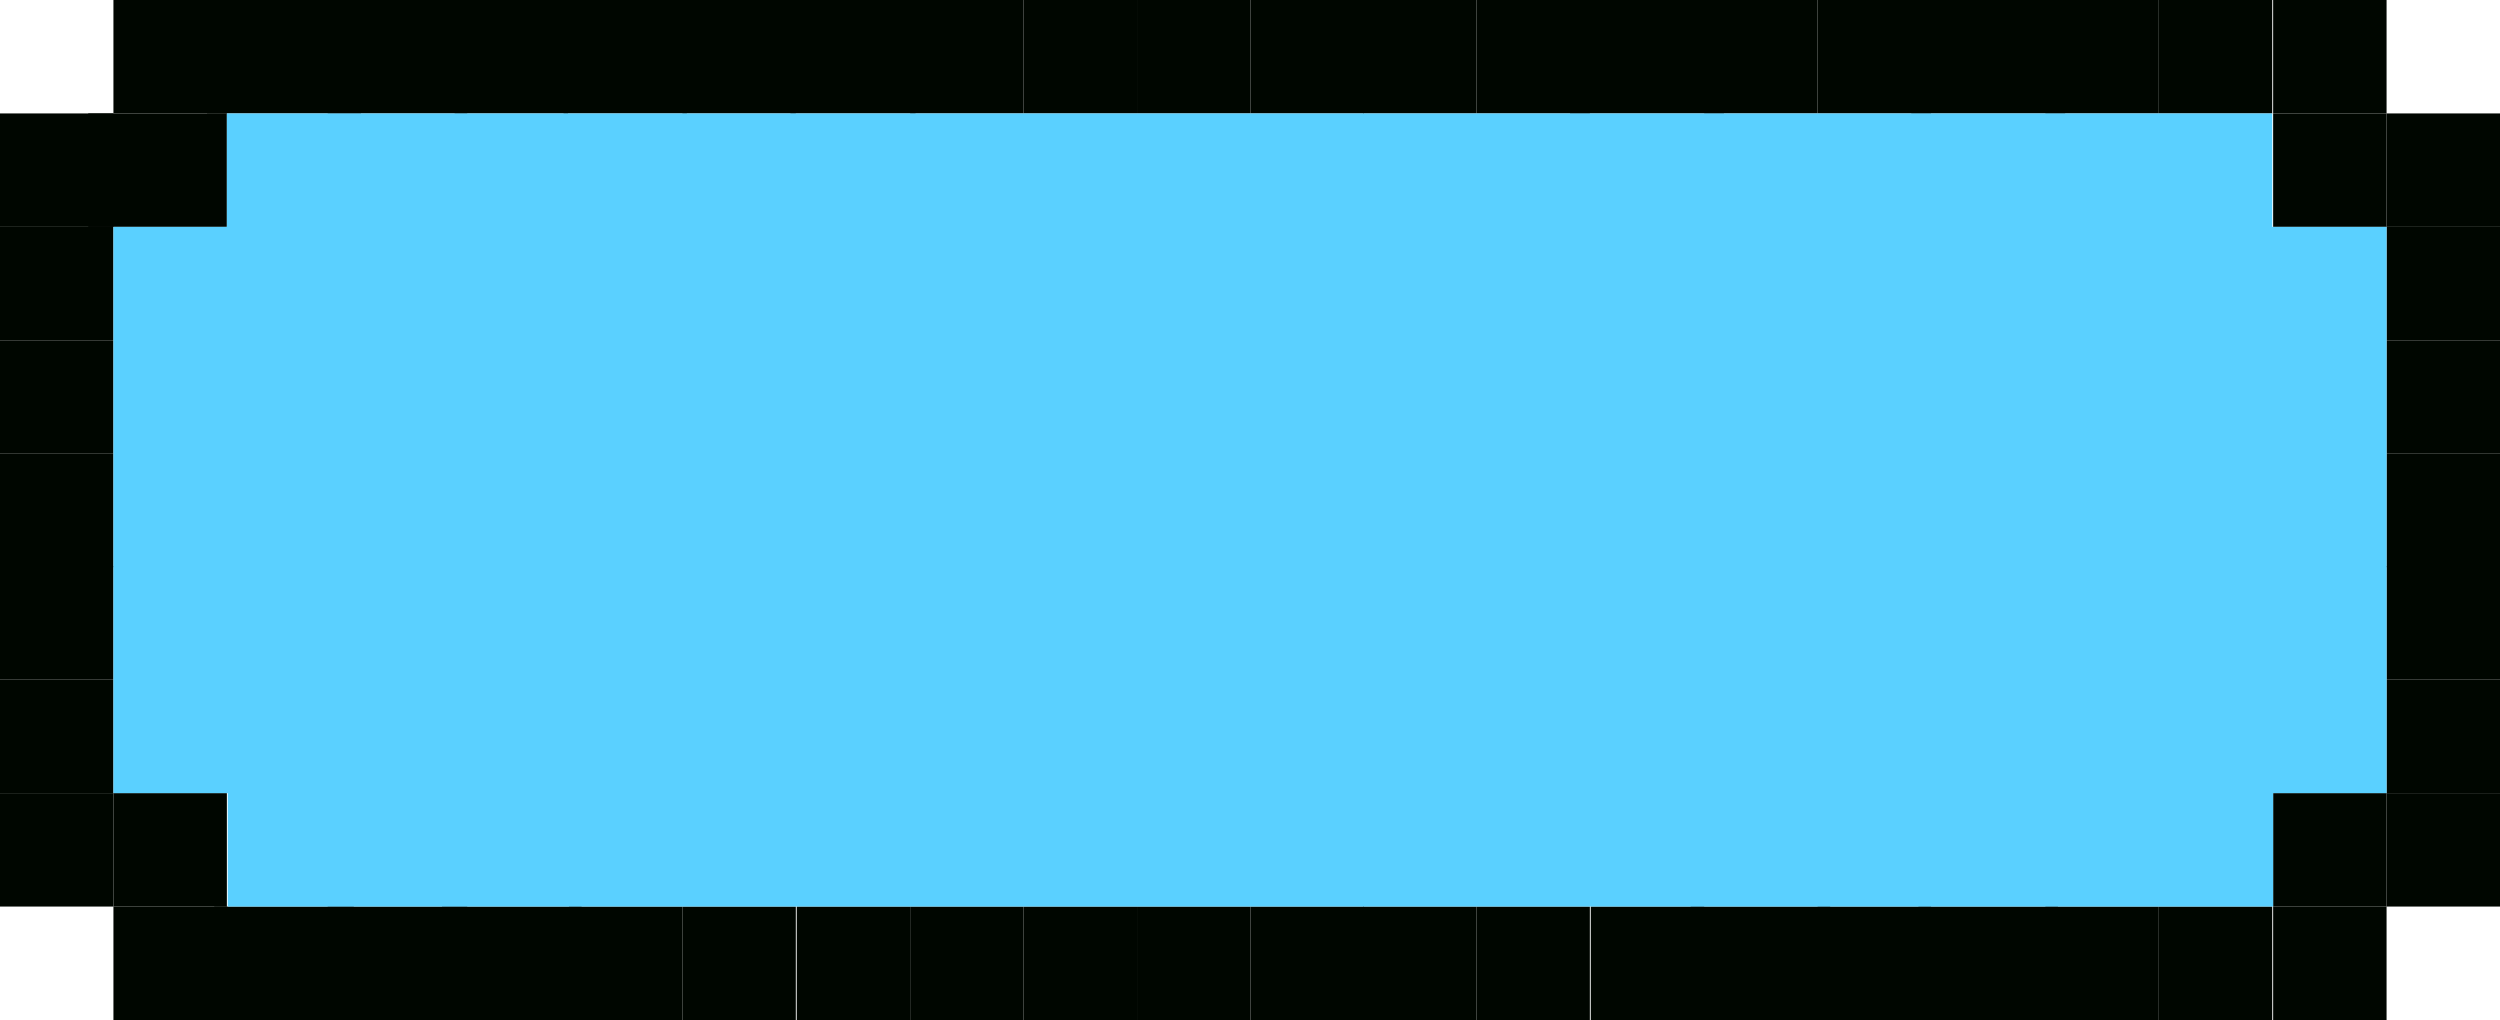 <?xml version="1.0" encoding="UTF-8"?>
<svg id="Layer_2" data-name="Layer 2" xmlns="http://www.w3.org/2000/svg" viewBox="0 0 27.77 11.33">
  <defs>
    <style>
      .cls-1 {
        fill: #000600;
      }

      .cls-2 {
        fill: #5ad0ff;
      }
    </style>
  </defs>
  <g id="Layer_1-2" data-name="Layer 1">
    <g>
      <g>
        <rect class="cls-1" x="1.26" y="8.81" width="1.26" height="1.26"/>
        <rect class="cls-1" y="8.81" width="1.26" height="1.26"/>
        <rect class="cls-1" y="7.55" width="1.26" height="1.26"/>
        <rect class="cls-1" x="1.26" y="10.07" width="1.26" height="1.26"/>
        <rect class="cls-1" x="2.38" y="10.07" width="1.55" height="1.26"/>
        <rect class="cls-1" x="3.64" y="10.07" width="1.55" height="1.26"/>
        <rect class="cls-1" x="4.91" y="10.07" width="1.55" height="1.26"/>
        <rect class="cls-1" x="6.32" y="10.07" width="1.26" height="1.26"/>
        <rect class="cls-1" x="7.58" y="10.07" width="1.26" height="1.26"/>
        <rect class="cls-1" x="8.85" y="10.07" width="1.26" height="1.26"/>
        <rect class="cls-1" x="10.11" y="10.07" width="1.26" height="1.26"/>
        <rect class="cls-1" x="11.37" y="10.07" width="1.26" height="1.26"/>
        <rect class="cls-1" x="12.63" y="10.07" width="1.26" height="1.26"/>
        <rect class="cls-1" x="13.89" y="10.07" width="1.26" height="1.26"/>
        <rect class="cls-1" x="15.14" y="10.07" width="1.26" height="1.26"/>
        <rect class="cls-1" x="26.51" y="7.55" width="1.26" height="1.26"/>
        <rect class="cls-1" y="6.29" width="1.26" height="1.26"/>
        <rect class="cls-1" x="26.51" y="6.29" width="1.26" height="1.26"/>
        <rect class="cls-1" y="5.04" width="1.26" height="1.26"/>
        <rect class="cls-1" x="26.51" y="5.04" width="1.26" height="1.26"/>
        <rect class="cls-1" y="3.78" width="1.26" height="1.26"/>
        <rect class="cls-1" x="26.51" y="3.78" width="1.26" height="1.26"/>
        <rect class="cls-1" x="26.51" y="8.81" width="1.26" height="1.26"/>
        <rect class="cls-1" x="25.25" y="8.81" width="1.26" height="1.26"/>
        <rect class="cls-1" x="25.25" y="10.07" width="1.26" height="1.26"/>
        <rect class="cls-1" x="23.98" y="10.07" width="1.26" height="1.26"/>
        <rect class="cls-1" x="22.72" y="10.07" width="1.26" height="1.26"/>
        <rect class="cls-1" x="21.31" y="10.07" width="1.55" height="1.26"/>
        <rect class="cls-1" x="20.19" y="10.07" width="1.26" height="1.26"/>
        <rect class="cls-1" x="18.78" y="10.07" width="1.55" height="1.26"/>
        <rect class="cls-1" x="17.67" y="10.07" width="1.26" height="1.26"/>
        <rect class="cls-1" x="16.4" y="10.07" width="1.26" height="1.26"/>
        <g>
          <rect class="cls-1" y="2.52" width="1.26" height="1.26"/>
          <rect class="cls-1" y="1.26" width="1.26" height="1.26"/>
          <rect class="cls-1" x=".98" y="1.26" width="1.54" height="1.26"/>
          <rect class="cls-1" x="1.26" width="1.26" height="1.26"/>
          <rect class="cls-1" x="2.3" width="1.71" height="1.26"/>
          <rect class="cls-1" x="3.64" width="1.55" height="1.26"/>
          <rect class="cls-1" x="5.05" width="1.26" height="1.26"/>
          <rect class="cls-1" x="6.26" width="1.37" height="1.26"/>
          <rect class="cls-1" x="7.58" width="1.26" height="1.26"/>
          <rect class="cls-1" x="8.78" width="1.39" height="1.26"/>
          <rect class="cls-1" x="10.11" width="1.26" height="1.26"/>
          <rect class="cls-1" x="11.37" width="1.26" height="1.26"/>
          <rect class="cls-1" x="12.63" width="1.26" height="1.26"/>
          <rect class="cls-1" x="13.89" width="1.26" height="1.26"/>
          <rect class="cls-1" x="15.14" width="1.26" height="1.26"/>
          <rect class="cls-1" x="25.25" y="1.26" width="1.26" height="1.26"/>
          <rect class="cls-1" x="26.51" y="1.26" width="1.26" height="1.26"/>
          <rect class="cls-1" x="26.51" y="2.52" width="1.26" height="1.26"/>
          <rect class="cls-1" x="25.25" width="1.26" height="1.26"/>
          <rect class="cls-1" x="23.98" width="1.26" height="1.26"/>
          <g>
            <rect class="cls-1" x="22.72" width="1.26" height="1.26"/>
            <rect class="cls-1" x="21.23" width="1.71" height="1.26"/>
          </g>
          <rect class="cls-1" x="20.19" y="0" width="1.26" height="1.26"/>
          <rect class="cls-1" x="18.93" width="1.26" height="1.26"/>
          <rect class="cls-1" x="17.44" width="1.71" height="1.26"/>
          <rect class="cls-1" x="16.4" width="1.26" height="1.26"/>
        </g>
      </g>
      <polygon class="cls-2" points="2.52 2.52 2.52 1.26 25.24 1.26 25.24 2.52 26.51 2.52 26.51 8.81 25.25 8.81 25.25 10.07 2.53 10.07 2.53 8.81 1.26 8.81 1.26 2.52 2.52 2.52"/>
    </g>
  </g>
</svg>